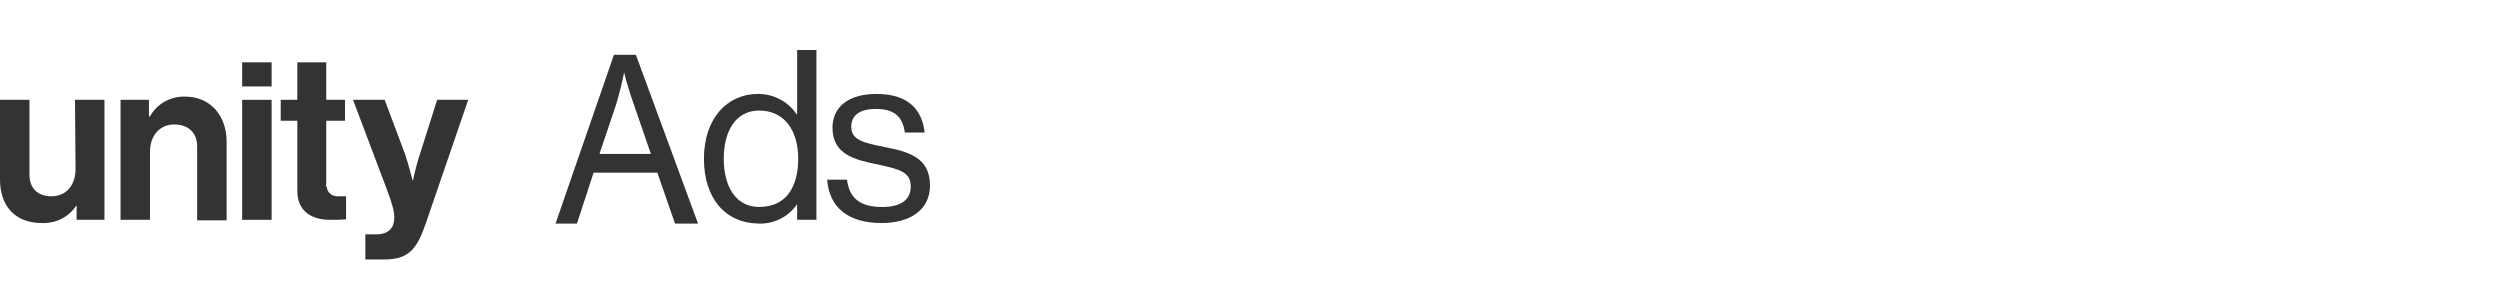 <svg width="200" height="24" viewBox="0 0 200 24" fill="none" xmlns="http://www.w3.org/2000/svg">
<path d="M14.829 7.729C13.672 7.686 12.557 8.286 12 9.314H11.915V7.986H9.643V17.586H12V12.143C12 10.814 12.815 9.957 13.929 9.957C15.043 9.957 15.772 10.6 15.772 11.714V17.629H18.129V11.329C18.129 9.229 16.8 7.729 14.829 7.729Z" fill="#333333"/>
<path d="M6.043 13.515C6.043 14.801 5.314 15.701 4.114 15.701C3.043 15.701 2.357 15.101 2.357 13.944V7.986H0V14.372C0 16.472 1.2 17.843 3.343 17.843C4.457 17.886 5.486 17.372 6.086 16.472H6.129V17.586H8.357V7.986H6L6.043 13.515Z" fill="#333333"/>
<path d="M21.729 7.986H19.372V17.586H21.729V7.986Z" fill="#333333"/>
<path d="M21.729 4.986H19.372V6.915H21.729V4.986Z" fill="#333333"/>
<path d="M33.6 12.315C33.3 13.172 33.043 14.415 33.043 14.415H33C33 14.415 32.7 13.215 32.4 12.315L30.772 7.986H28.243L30.815 14.801C31.372 16.258 31.543 16.858 31.543 17.415C31.543 18.186 31.115 18.744 30.129 18.744H29.229V20.758H30.729C32.657 20.758 33.343 19.986 34.072 17.843L37.458 7.986H34.972L33.6 12.315Z" fill="#333333"/>
<path d="M26.1 14.758V9.658H27.6V7.986H26.1V4.986H23.786V7.986H22.457V9.658H23.786V15.272C23.786 17.072 25.157 17.586 26.4 17.586C26.829 17.586 27.258 17.586 27.686 17.544V15.701H27.086C26.615 15.743 26.186 15.444 26.143 14.972C26.058 14.886 26.058 14.844 26.1 14.758Z" fill="#333333"/>
<path d="M66.172 14.372H67.758C67.972 16.086 69.086 16.558 70.586 16.558C72.215 16.558 72.858 15.872 72.858 14.929C72.858 13.815 72.086 13.557 70.286 13.172C68.358 12.786 66.6 12.357 66.6 10.215C66.6 8.586 67.843 7.515 70.115 7.515C72.558 7.515 73.758 8.672 73.972 10.6H72.386C72.215 9.315 71.529 8.715 70.072 8.715C68.615 8.715 68.1 9.358 68.1 10.129C68.1 11.2 69.043 11.415 70.758 11.758C72.729 12.143 74.4 12.615 74.4 14.843C74.4 16.815 72.772 17.843 70.543 17.843C67.843 17.843 66.343 16.6 66.172 14.372Z" fill="#333333"/>
<path d="M56.315 12.7C56.315 9.443 58.2 7.514 60.643 7.514C61.886 7.514 63.043 8.114 63.729 9.143H63.772V4H65.314V17.586H63.772V16.386H63.729C63.043 17.371 61.886 17.929 60.686 17.886C57.986 17.843 56.315 15.829 56.315 12.7ZM63.857 12.7C63.857 10.429 62.743 8.843 60.729 8.843C58.843 8.843 57.9 10.514 57.9 12.7C57.9 14.886 58.843 16.557 60.729 16.557C62.914 16.557 63.857 14.929 63.857 12.7Z" fill="#333333"/>
<path d="M44.443 17.886L49.114 4.386H50.871L55.843 17.886H54L52.586 13.814H47.486L46.157 17.886H44.443ZM47.957 12.314H52.071L50.786 8.586C50.4 7.471 50.1 6.529 49.929 5.8C49.757 6.657 49.543 7.514 49.286 8.371L47.957 12.314Z" fill="#333333"/>
</svg>
